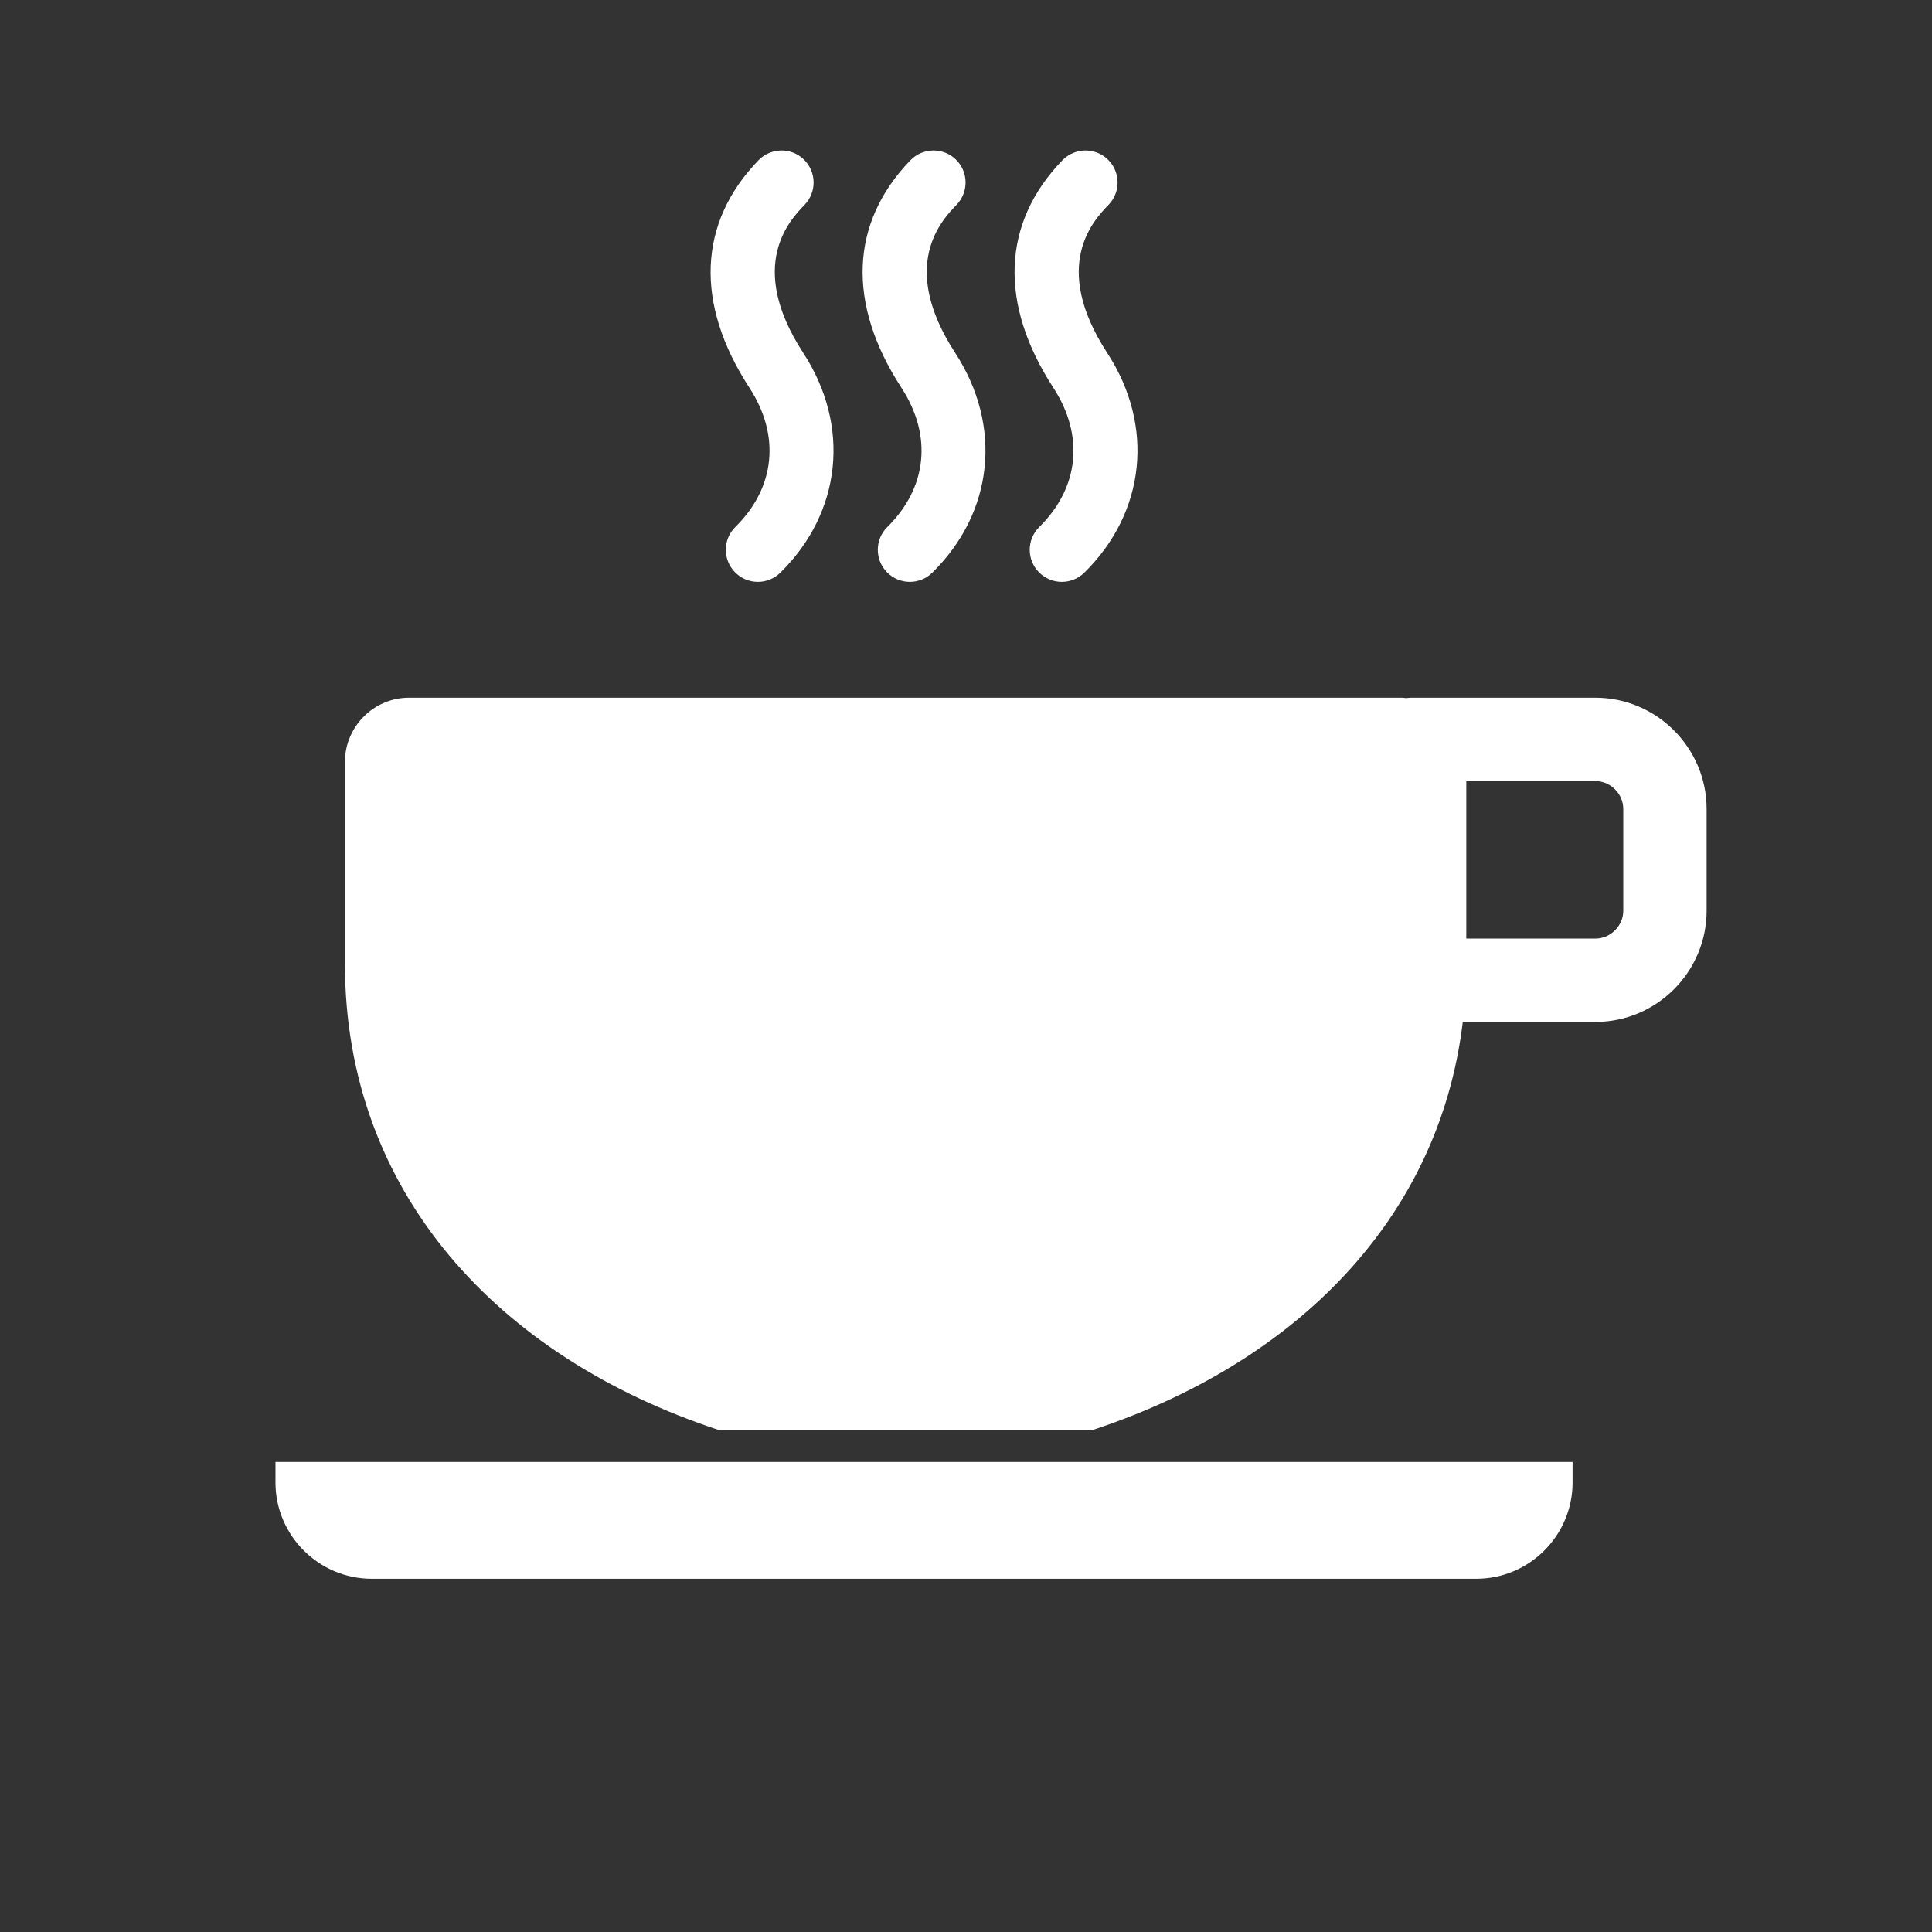 <?xml version="1.0" encoding="utf-8"?>
<!-- Generator: Adobe Illustrator 16.0.0, SVG Export Plug-In . SVG Version: 6.00 Build 0)  -->
<!DOCTYPE svg PUBLIC "-//W3C//DTD SVG 1.1//EN" "http://www.w3.org/Graphics/SVG/1.1/DTD/svg11.dtd">
<svg version="1.1" id="Layer_1" xmlns="http://www.w3.org/2000/svg" xmlns:xlink="http://www.w3.org/1999/xlink" x="0px" y="0px"
	 width="100px" height="100px" viewBox="0 0 100 100" enable-background="new 0 0 100 100" xml:space="preserve">
<rect x="0" y="0" width="100" height="100" fill="#333333" stroke="none"/>
<g>
	<g>
		<path fill="#FFFFFF" d="M39.228,30.117c-0.43,0-0.857-0.166-1.182-0.494c-0.642-0.653-0.636-1.704,0.016-2.348
			c2.068-2.036,2.339-4.729,0.728-7.204c-2.832-4.353-2.665-8.534,0.47-11.778c0.637-0.654,1.687-0.676,2.346-0.039
			c0.659,0.637,0.676,1.688,0.04,2.347c-0.748,0.773-3.021,3.127-0.073,7.66c2.462,3.78,1.997,8.247-1.179,11.377
			C40.07,29.958,39.649,30.117,39.228,30.117L39.228,30.117z"/>
	</g>
</g>
<g>
	<g>
		<path fill="#FFFFFF" d="M47.095,30.117c-0.43,0-0.858-0.166-1.182-0.494c-0.644-0.653-0.636-1.704,0.016-2.348
			c2.067-2.036,2.34-4.729,0.729-7.204c-2.832-4.353-2.666-8.534,0.467-11.778c0.639-0.654,1.689-0.676,2.347-0.039
			c0.659,0.637,0.675,1.688,0.04,2.347c-0.749,0.773-3.021,3.127-0.074,7.66c2.46,3.78,2,8.247-1.179,11.377
			C47.935,29.958,47.516,30.117,47.095,30.117L47.095,30.117z"/>
	</g>
</g>
<g>
	<g>
		<path fill="#FFFFFF" d="M54.961,30.117c-0.432,0-0.857-0.166-1.184-0.494c-0.644-0.653-0.637-1.704,0.017-2.348
			c2.065-2.036,2.339-4.729,0.728-7.204c-2.83-4.353-2.666-8.534,0.47-11.778c0.638-0.654,1.688-0.676,2.347-0.039
			c0.659,0.637,0.678,1.688,0.04,2.347c-0.749,0.773-3.021,3.127-0.073,7.66c2.463,3.78,1.997,8.247-1.179,11.377
			C55.801,29.958,55.381,30.117,54.961,30.117L54.961,30.117z"/>
	</g>
</g>
<path fill="#FFFFFF" d="M14.259,75.672v1.066c0,2.736,2.241,4.979,4.98,4.979h57.178c2.739,0,4.979-2.242,4.979-4.979v-1.066H14.259
	z"/>
<path fill="#FFFFFF" d="M82.578,36.114H72.99c-0.072,0-0.139,0.019-0.211,0.021c-0.068-0.005-0.135-0.021-0.205-0.021H21.173
	c-1.827,0-3.319,1.495-3.319,3.32v10.438c0,11.871,7.955,20.384,19.328,24.14H56.57c10.381-3.431,17.91-10.82,19.143-21.117h6.866
	c3.165,0,5.755-2.588,5.755-5.752v-5.275C88.334,38.705,85.744,36.114,82.578,36.114z M84.02,47.143c0,0.778-0.66,1.438-1.439,1.438
	h-6.686v-8.152h6.686c0.779,0,1.439,0.659,1.439,1.439V47.143z"/>
</svg>
